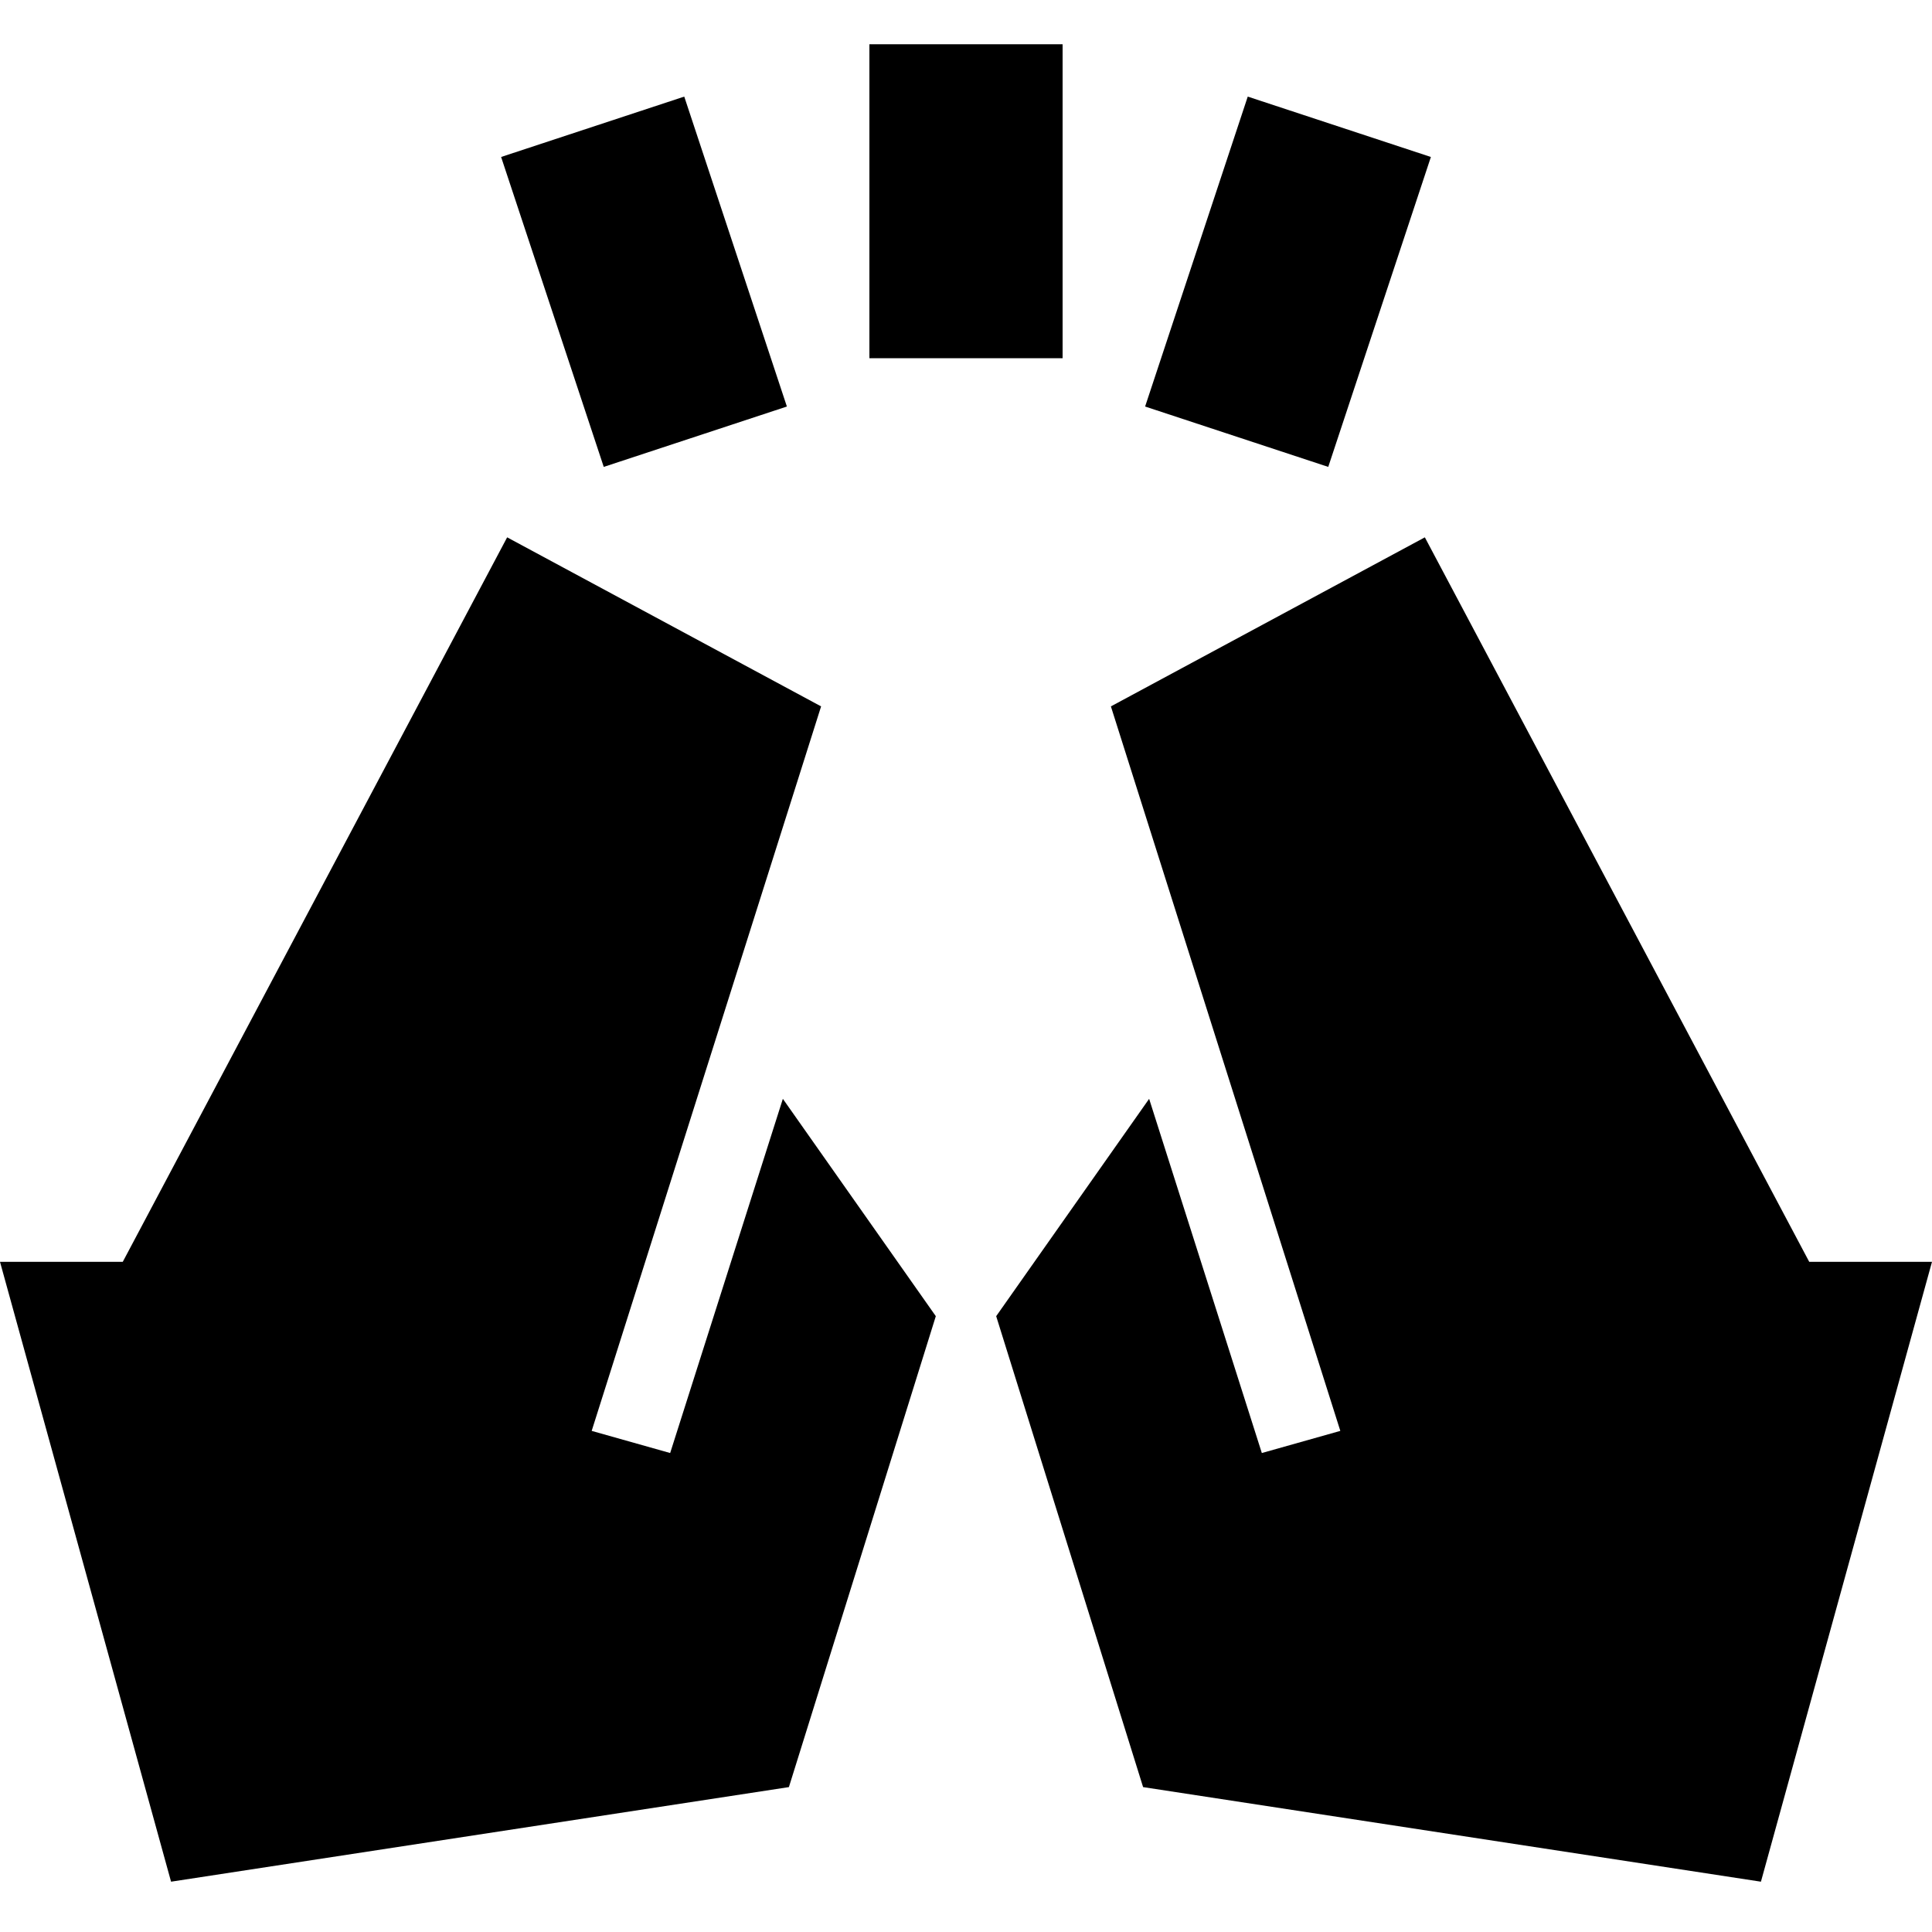 <svg xmlns="http://www.w3.org/2000/svg" height="24" viewBox="0 96 960 960" width="24"><path d="m300 328-51-154 91-30 51 154-91 30Zm132-54V118h96v156h-96Zm228 54-91-30 51-154 91 30-51 154Zm215 703-307-47-73-234 76-108 56 176 39-11-114-360 156-84 191 360h61l-85 308Zm-790 0L0 723h61l191-360 156 84-114 360 39 11 56-176 76 108-73 234-307 47Z"/></svg>